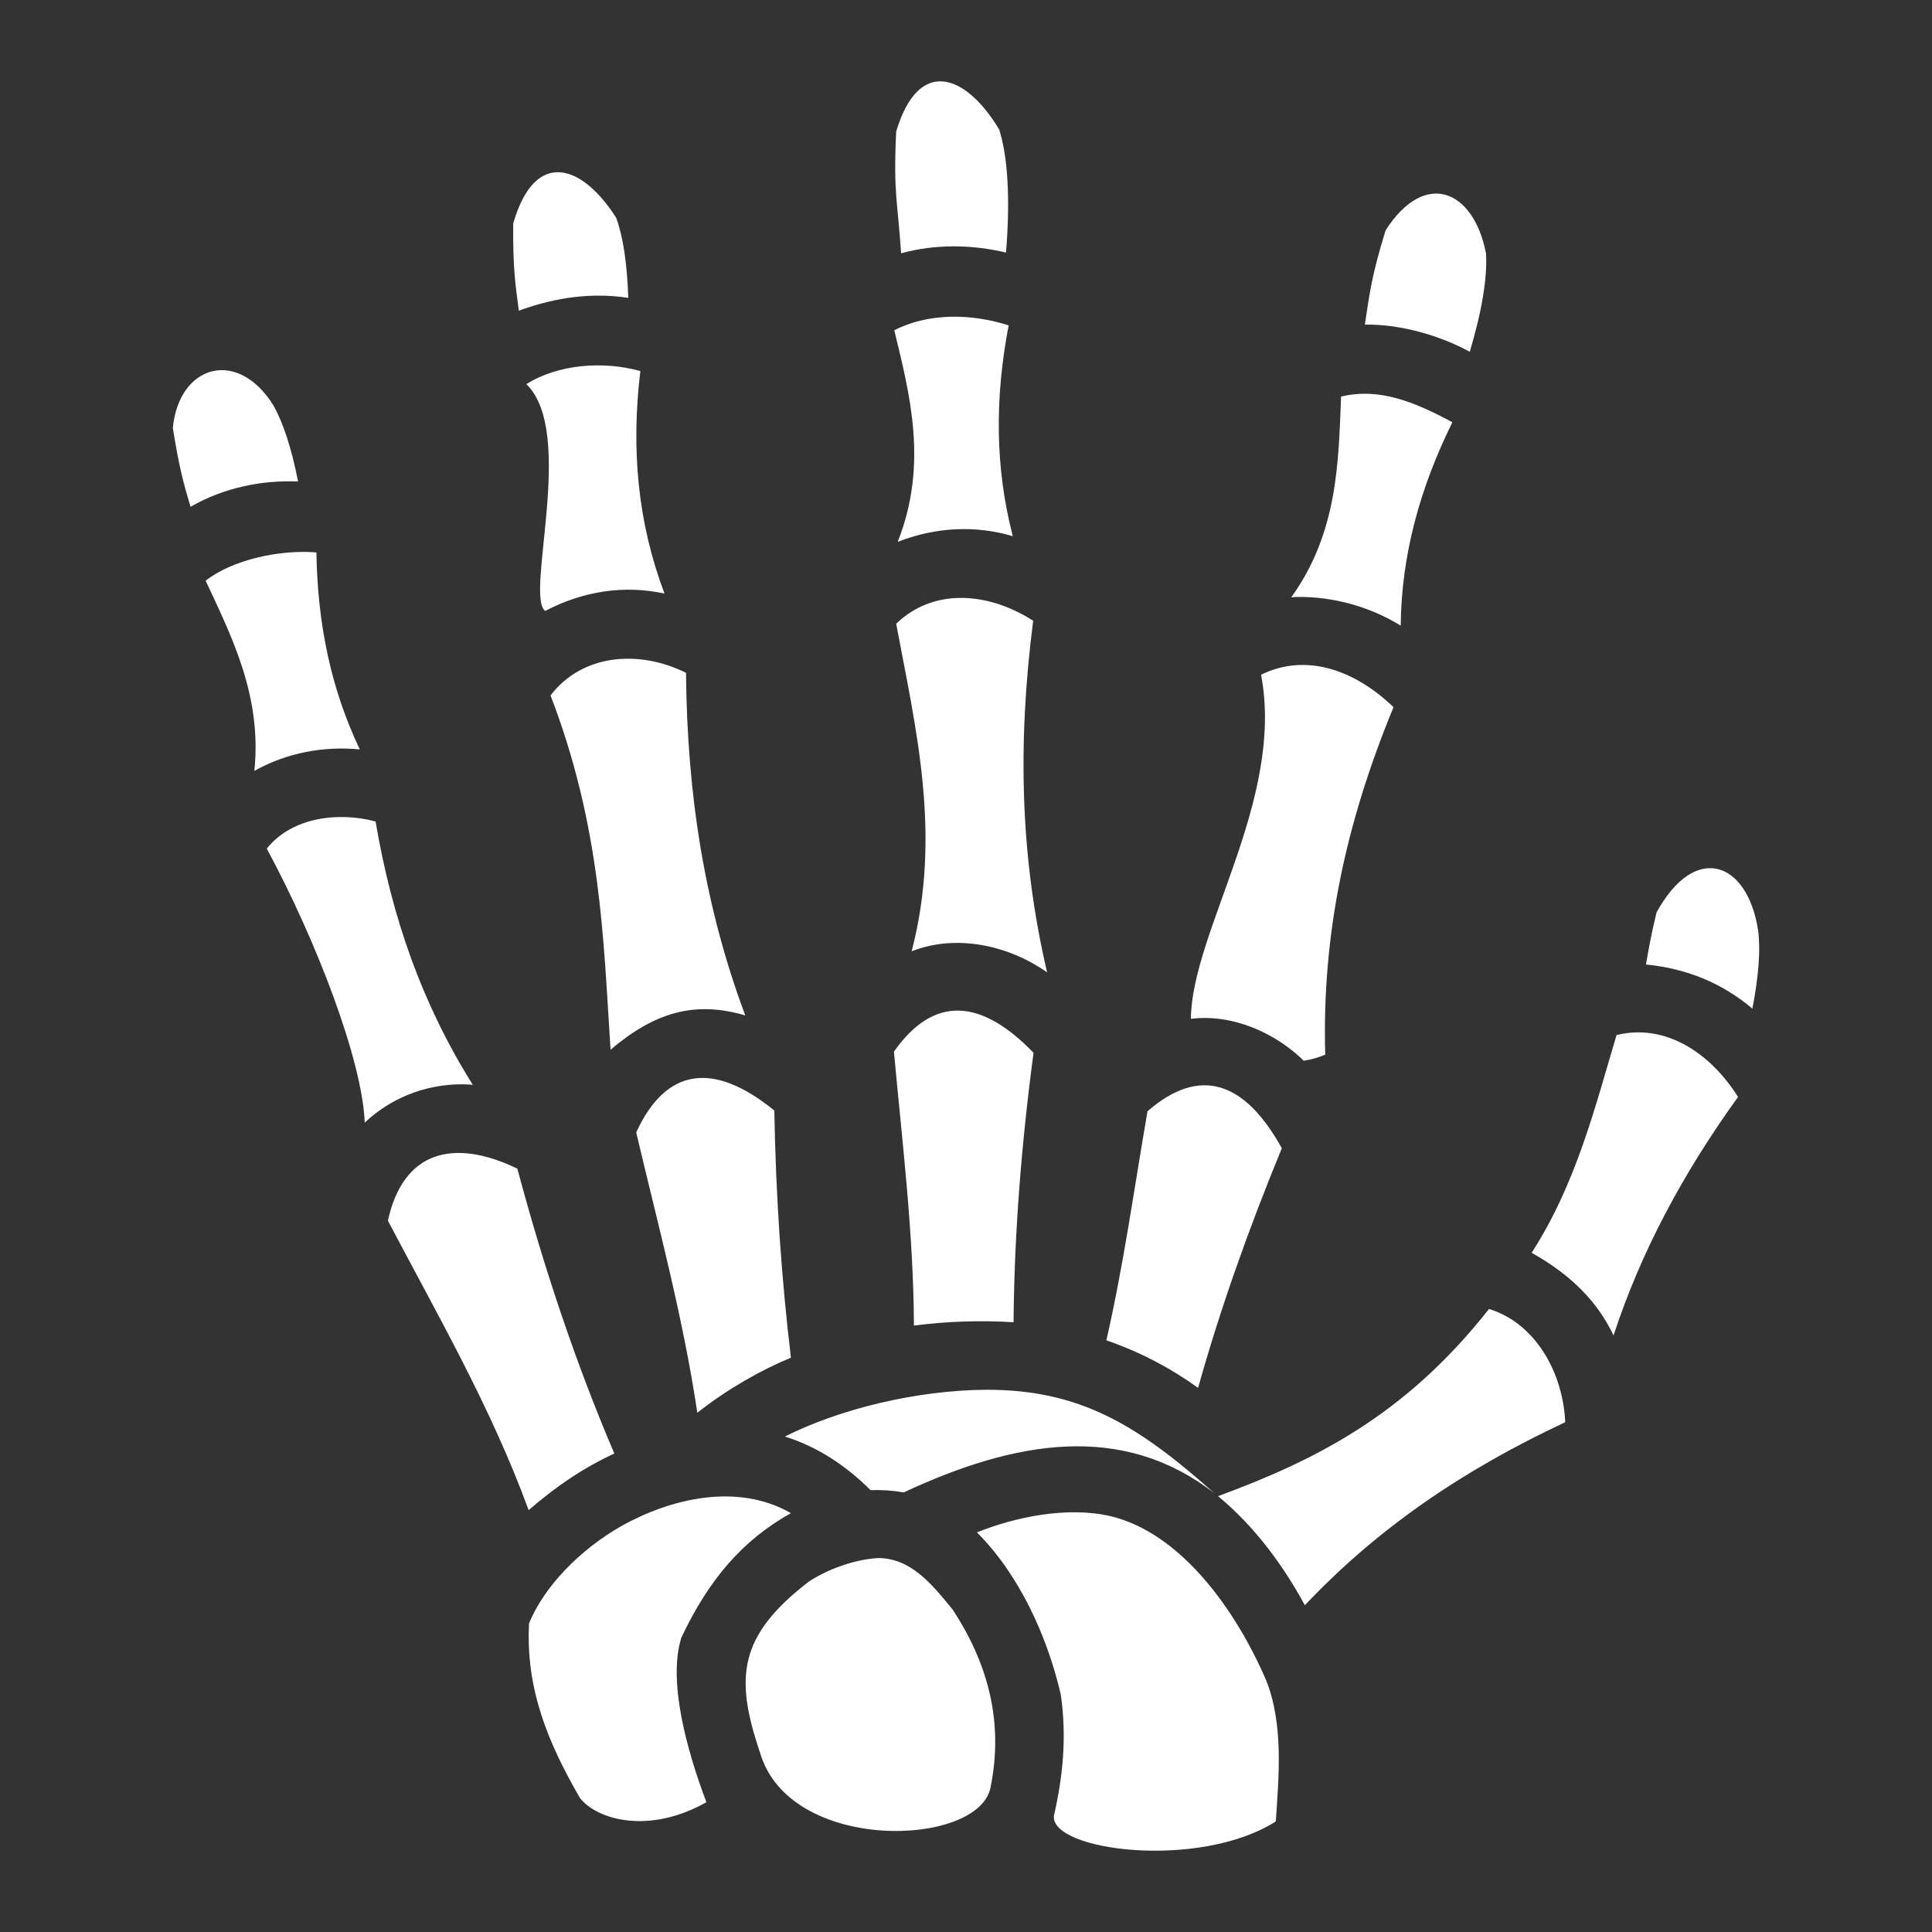 <svg xmlns="http://www.w3.org/2000/svg" style="height:512px;width:512px" viewBox="0 0 512 512"><rect x="0" y="0" width="512" height="512" fill="#333333" stroke="none"/><path fill="#fff" fill-opacity="0" d="M0 0h512v512H0z"/><g><path fill="#fff" fill-opacity="1" d="M237.5 34.83c-.8 16.4.4 18.5 1.3 32.3 9.3-2.57 19.1-2.28 27.8-.2 1.2-14.6.4-25.7-1.8-32.6-8.8-14.67-21.3-19.44-27.3.5zM136 59.23c-.1 11.8.6 16.4 1.5 23.1 10.1-3.67 19.5-4.81 29-3.4-.3-9.2-1.4-16.3-3.2-21.2-8.9-14.06-21.5-18.62-27.3 1.5zm231.2 1.8c-3.9 12.7-4.2 16.7-5.5 25 9.7-.17 20.3 3.07 27.8 7.2 3.3-11 4.7-19.9 4.3-26.1-3.2-16.59-16-22.53-26.6-6.1zM237 87.53c4 16.67 9.1 35.37.9 56.07 10.2-4 20.8-4.4 30.5-1.5-4.7-18.2-4.8-36.5-1.1-55.87-10-3.21-21.4-3.31-30.3 1.3zm-97.5 14.27c13.2 12.8-.5 56.2 5 60.1 10.1-5.3 21-6.9 31.6-4.6-7.1-18.8-8.9-38.2-6.4-58.97-9.8-2.72-21.8-1.84-30.2 3.47zm-93.7 11.6c1.7 10.7 3 15.3 4.7 20.9 8.7-5 18.7-7.1 28.49-6.7-1.73-8.9-3.99-15.6-6.49-20.1-9.56-15.42-25.07-10.78-26.7 5.9zm309.6-8.3c-.7 16.8-.7 35.8-13.2 53.2.4 0 .8-.1 1.2-.1 10-.2 19.9 2.7 27.8 7.6.2-18.6 5-36.3 13.7-53.9-9.7-5.2-19.2-9.3-29.5-6.8zM54.5 153.9c6.8 14.6 15 30.6 12.9 50.4 8.74-4.9 18.49-6.6 27.95-5.7-7.67-16.1-11.2-33.3-11.5-52.2-9.6-.8-22.27 1.9-29.35 7.5zm183 11.4c5.1 27.4 12.2 55.7 4.1 86.8 12.2-4.8 26.2-1.3 35.9 5.6-7.1-30.3-7.9-60.4-3.7-93.2-12.2-7.8-26.6-8.6-36.3.8zm-91.6 19c13.4 34.9 14 64.5 15.9 93.9 11.5-9.8 22.2-13.1 35.7-9.1-10.7-28.7-15.4-58.1-15.7-90.8-12.5-6.2-27.5-5-35.9 6zm188.3-5.5c6.3 33.2-18.4 68.1-18.6 91.2 11.2-1.4 22.6 3.9 29.9 11.1 2.1-.3 4-.9 5.7-1.6-.9-31.9 5.4-61.3 18.1-92.1-9.9-9.5-22.8-14.6-35.1-8.6zM70.7 224.9c13.1 24.3 25.3 56 25.96 72.6 7.74-7.3 17.84-10.6 27.64-10.1.4 0 .7.1 1 .1-13.4-21.4-21.4-44.1-25.77-69.8-10.05-2.7-22.37-1-28.83 7.2zM439 241.8c-1.5 6.2-2.2 10.3-2.8 13.8 11.1 1.1 20.4 5.1 28.2 11.7 1.7-8.8 2.2-15.8 1.5-20.9-2.9-18.2-16.7-23.2-26.9-4.6zm-202.1 36.9c2.2 24.1 5.2 48.1 5.3 72.6 9-1.2 18-1.4 26.4-.9.2-23 2-46.6 5.3-71.4-13.8-14.3-26.4-15.4-37-.3zm191.5-4.4c-5.7 19.1-10.7 39.4-22.5 57.7 10 5.6 17.3 12.6 21.7 21.9 7.3-22.2 18.3-42.8 33-63.2-7.3-11.6-19.2-19.6-32.2-16.4zm-259.8 25.8c5.8 24.6 12.4 48.9 16.2 74.3 7.8-6.2 17-11.4 24.8-14.6-2.5-21-4-42.6-4.4-65.5-16.1-13.1-28.7-11.4-36.6 5.8zm135.5-5.6c-3.5 20.2-6.3 40.6-10.9 60.7 9 3.1 17.1 7.4 24.3 12.6 5.9-21 13.3-41.9 22.2-63.5-9.8-17.7-21.7-21.9-35.6-9.8zm-201.3 29c13.1 24.9 27.3 49.4 37.3 76.7 7.4-6.4 14.5-11.2 22.7-15-10.1-23.7-18.5-48.6-25.7-75.5-17-8.2-30.3-4.6-34.3 13.8zm291.8 23.4c-22.3 28.3-46.1 40.1-71.8 49.6 9.7 8 17.3 18.4 23 28.9 19.4-20.5 41.9-35.8 69-48.5-.6-13.5-8.2-26.4-20.2-30zm-133.1 21.4c-18.6.1-39 5.1-53.5 12.4 8.7 2.7 16.3 7.8 22.7 14.2 2.9-.1 5.9.1 8.8.6 29.4-13.7 57.9-18.8 82.4.3-20.5-18.3-35.8-27.5-60.4-27.5zm-96.8 36.1c-11.2 6.4-20.5 16.1-24.5 25.8-.9 17.4 5 31.6 13.5 46.3 4.6 5.8 18.3 9.7 33.5 1.1-5.2-13.8-10.3-32.2-6.6-43.7 7.2-15.2 16.1-25.7 29-32.9-14.3-8.2-32-3.8-44.9 3.4zm94.2 1.7c3.2 3.2 6.1 6.8 8.6 10.6 6.6 9.9 11.1 21.5 13.6 32.3 1.7 11.5.5 22.1-1.8 32.2-1 9.3 38.5 14.4 58.8 1.5.8-12 2.1-25.8-2.6-37.5-8.1-18.8-22.7-39-41.2-43.4-11.6-2.7-25.5.3-35.4 4.3zm-26.2 6.8c-6.7.4-13.7 3.2-18.3 6.2-18.6 14.3-19.8 25.3-13 45.3 7.7 26.9 58 25.2 61.1 9.3 3.6-17.7-.9-33.2-10-47.1-5.6-6.9-11.2-13.7-19.8-13.7z" transform="translate(0,0)"/></g></svg>